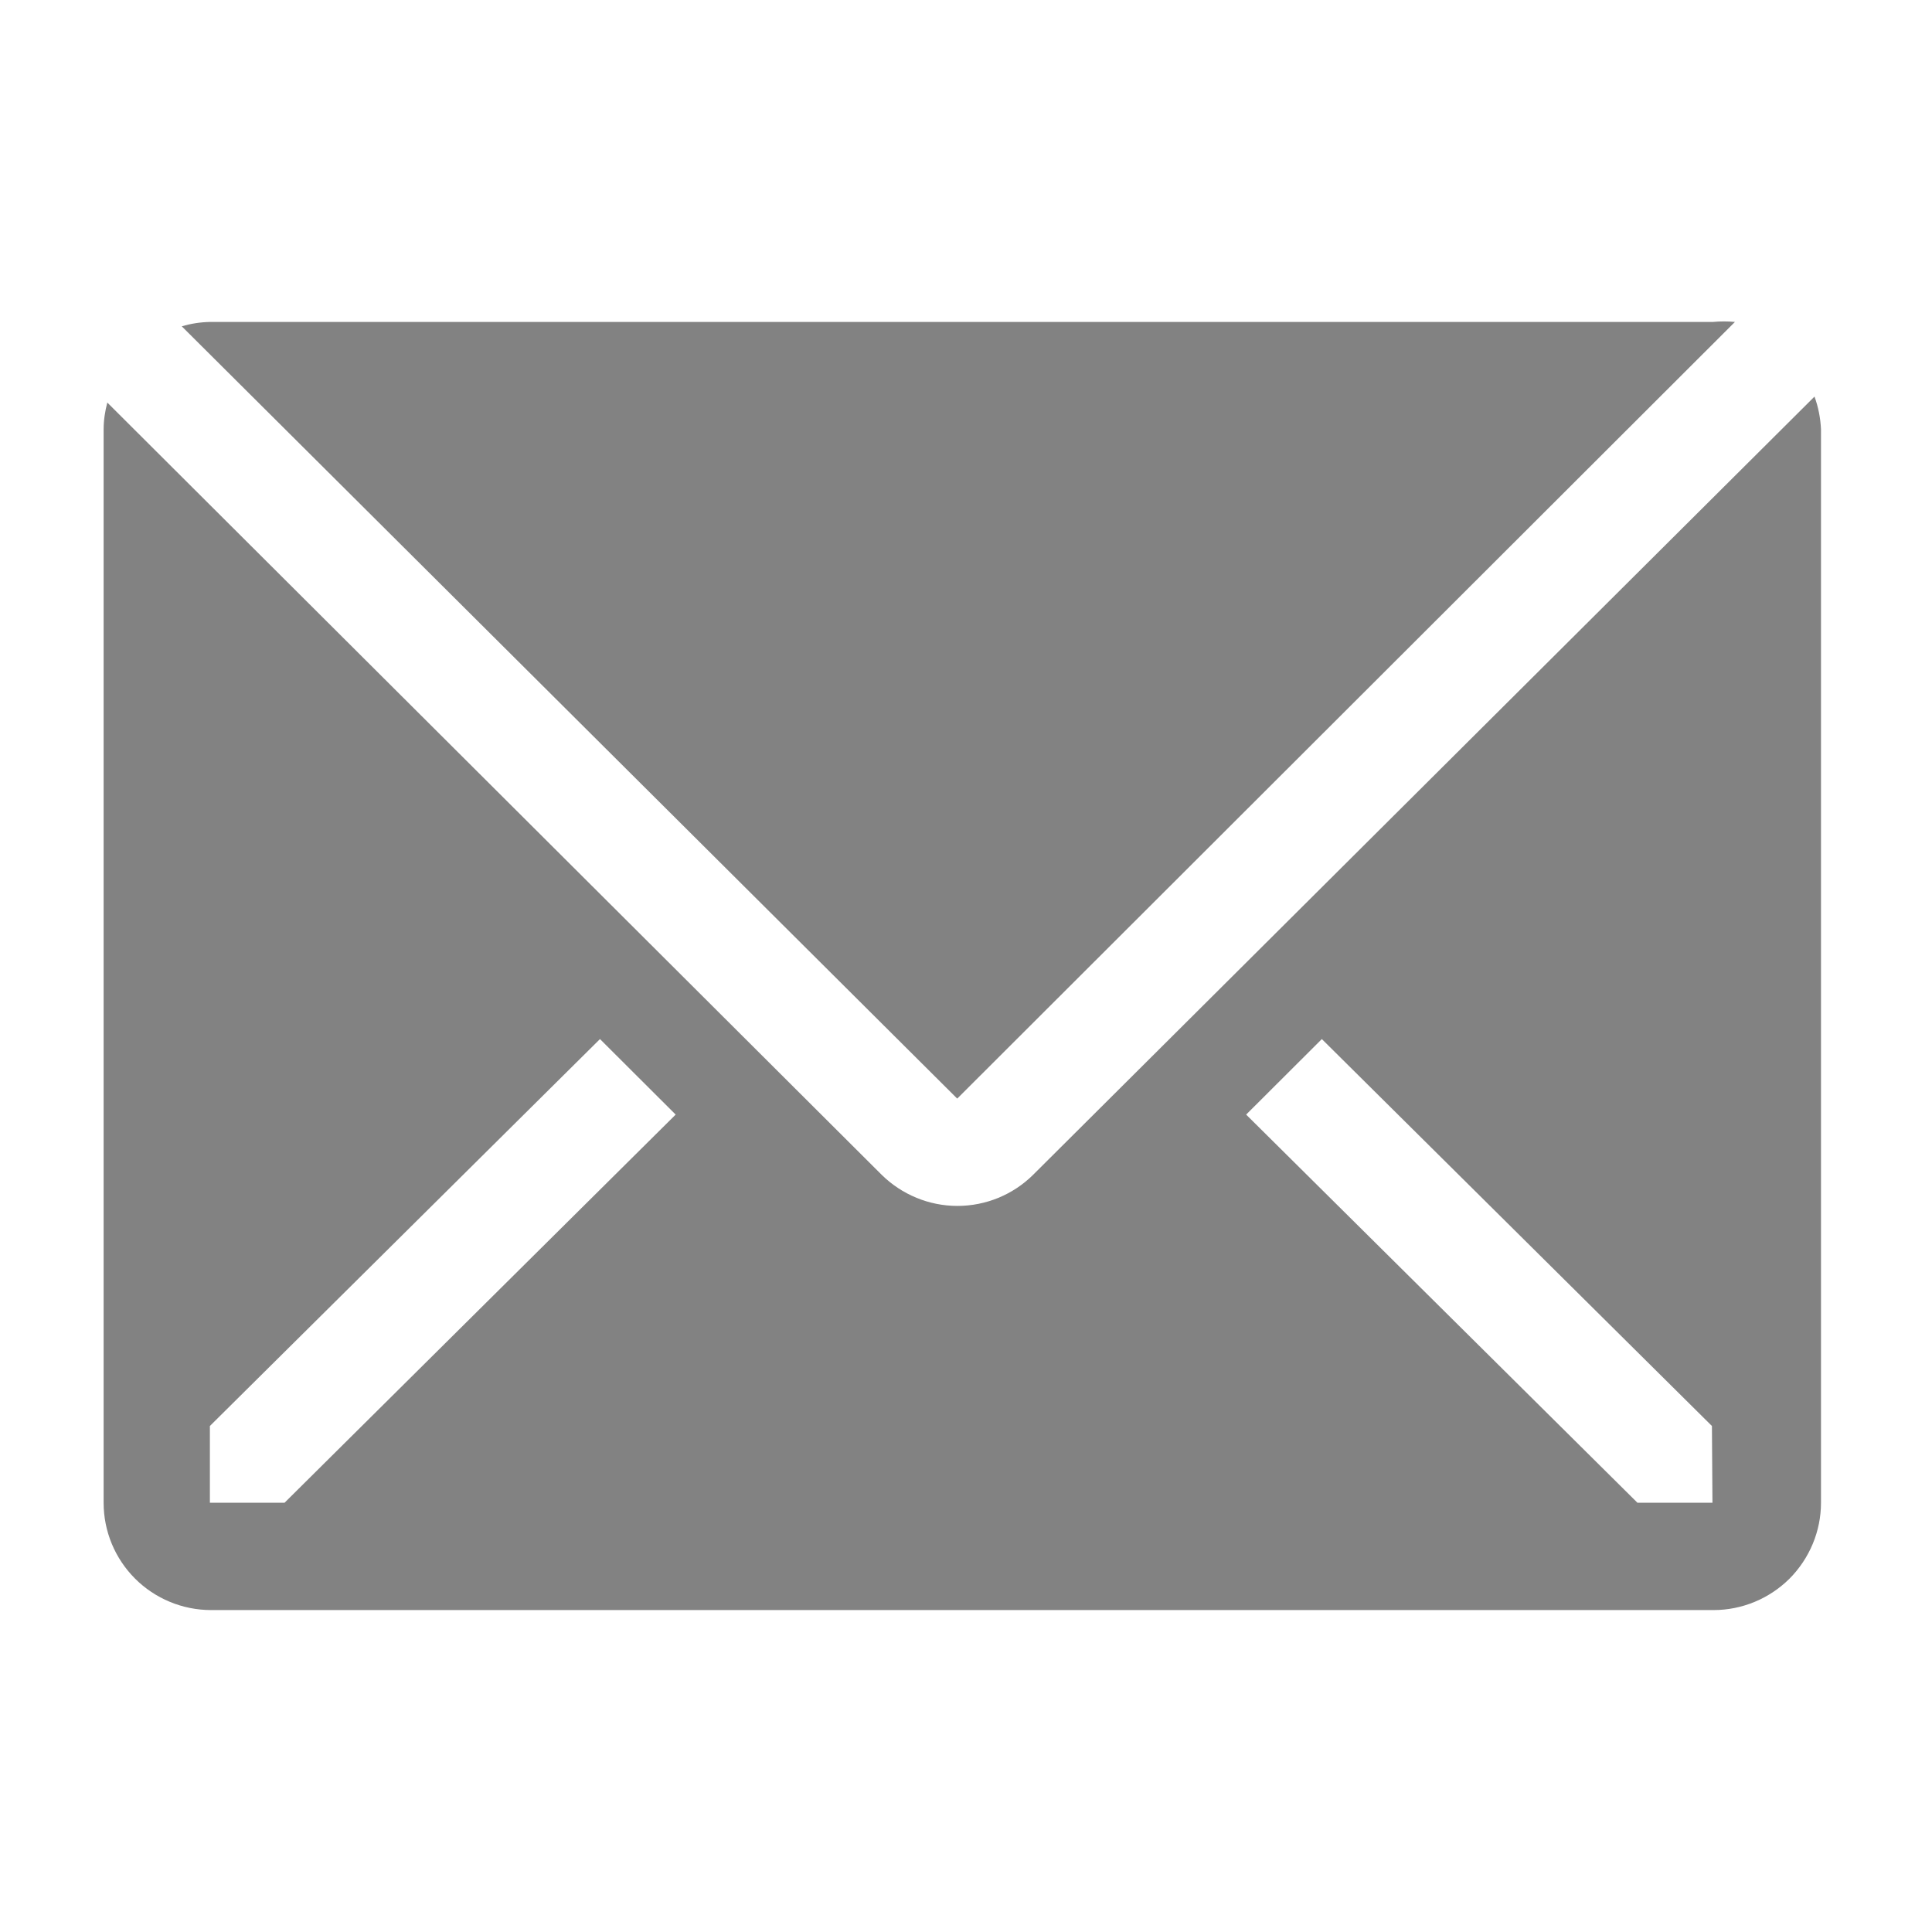 <svg width="11" height="11" viewBox="0 0 11 11" fill="none" xmlns="http://www.w3.org/2000/svg">
<path d="M9.878 1.833C9.836 1.829 9.794 1.829 9.753 1.833H1.197C1.142 1.834 1.088 1.842 1.035 1.858L5.45 6.255L9.878 1.833Z" fill="#828282"/>
<path d="M10.331 2.258L5.882 6.689C5.768 6.802 5.613 6.866 5.451 6.866C5.29 6.866 5.135 6.802 5.02 6.689L0.611 2.292C0.598 2.341 0.59 2.393 0.59 2.444V8.556C0.59 8.718 0.654 8.873 0.769 8.988C0.883 9.102 1.039 9.167 1.201 9.167H9.757C9.919 9.167 10.074 9.102 10.189 8.988C10.303 8.873 10.368 8.718 10.368 8.556V2.444C10.365 2.381 10.353 2.318 10.331 2.258ZM1.62 8.556H1.195V8.119L3.416 5.916L3.847 6.346L1.62 8.556ZM9.75 8.556H9.323L7.095 6.346L7.526 5.916L9.747 8.119L9.75 8.556Z" fill="#828282"/>
</svg>
